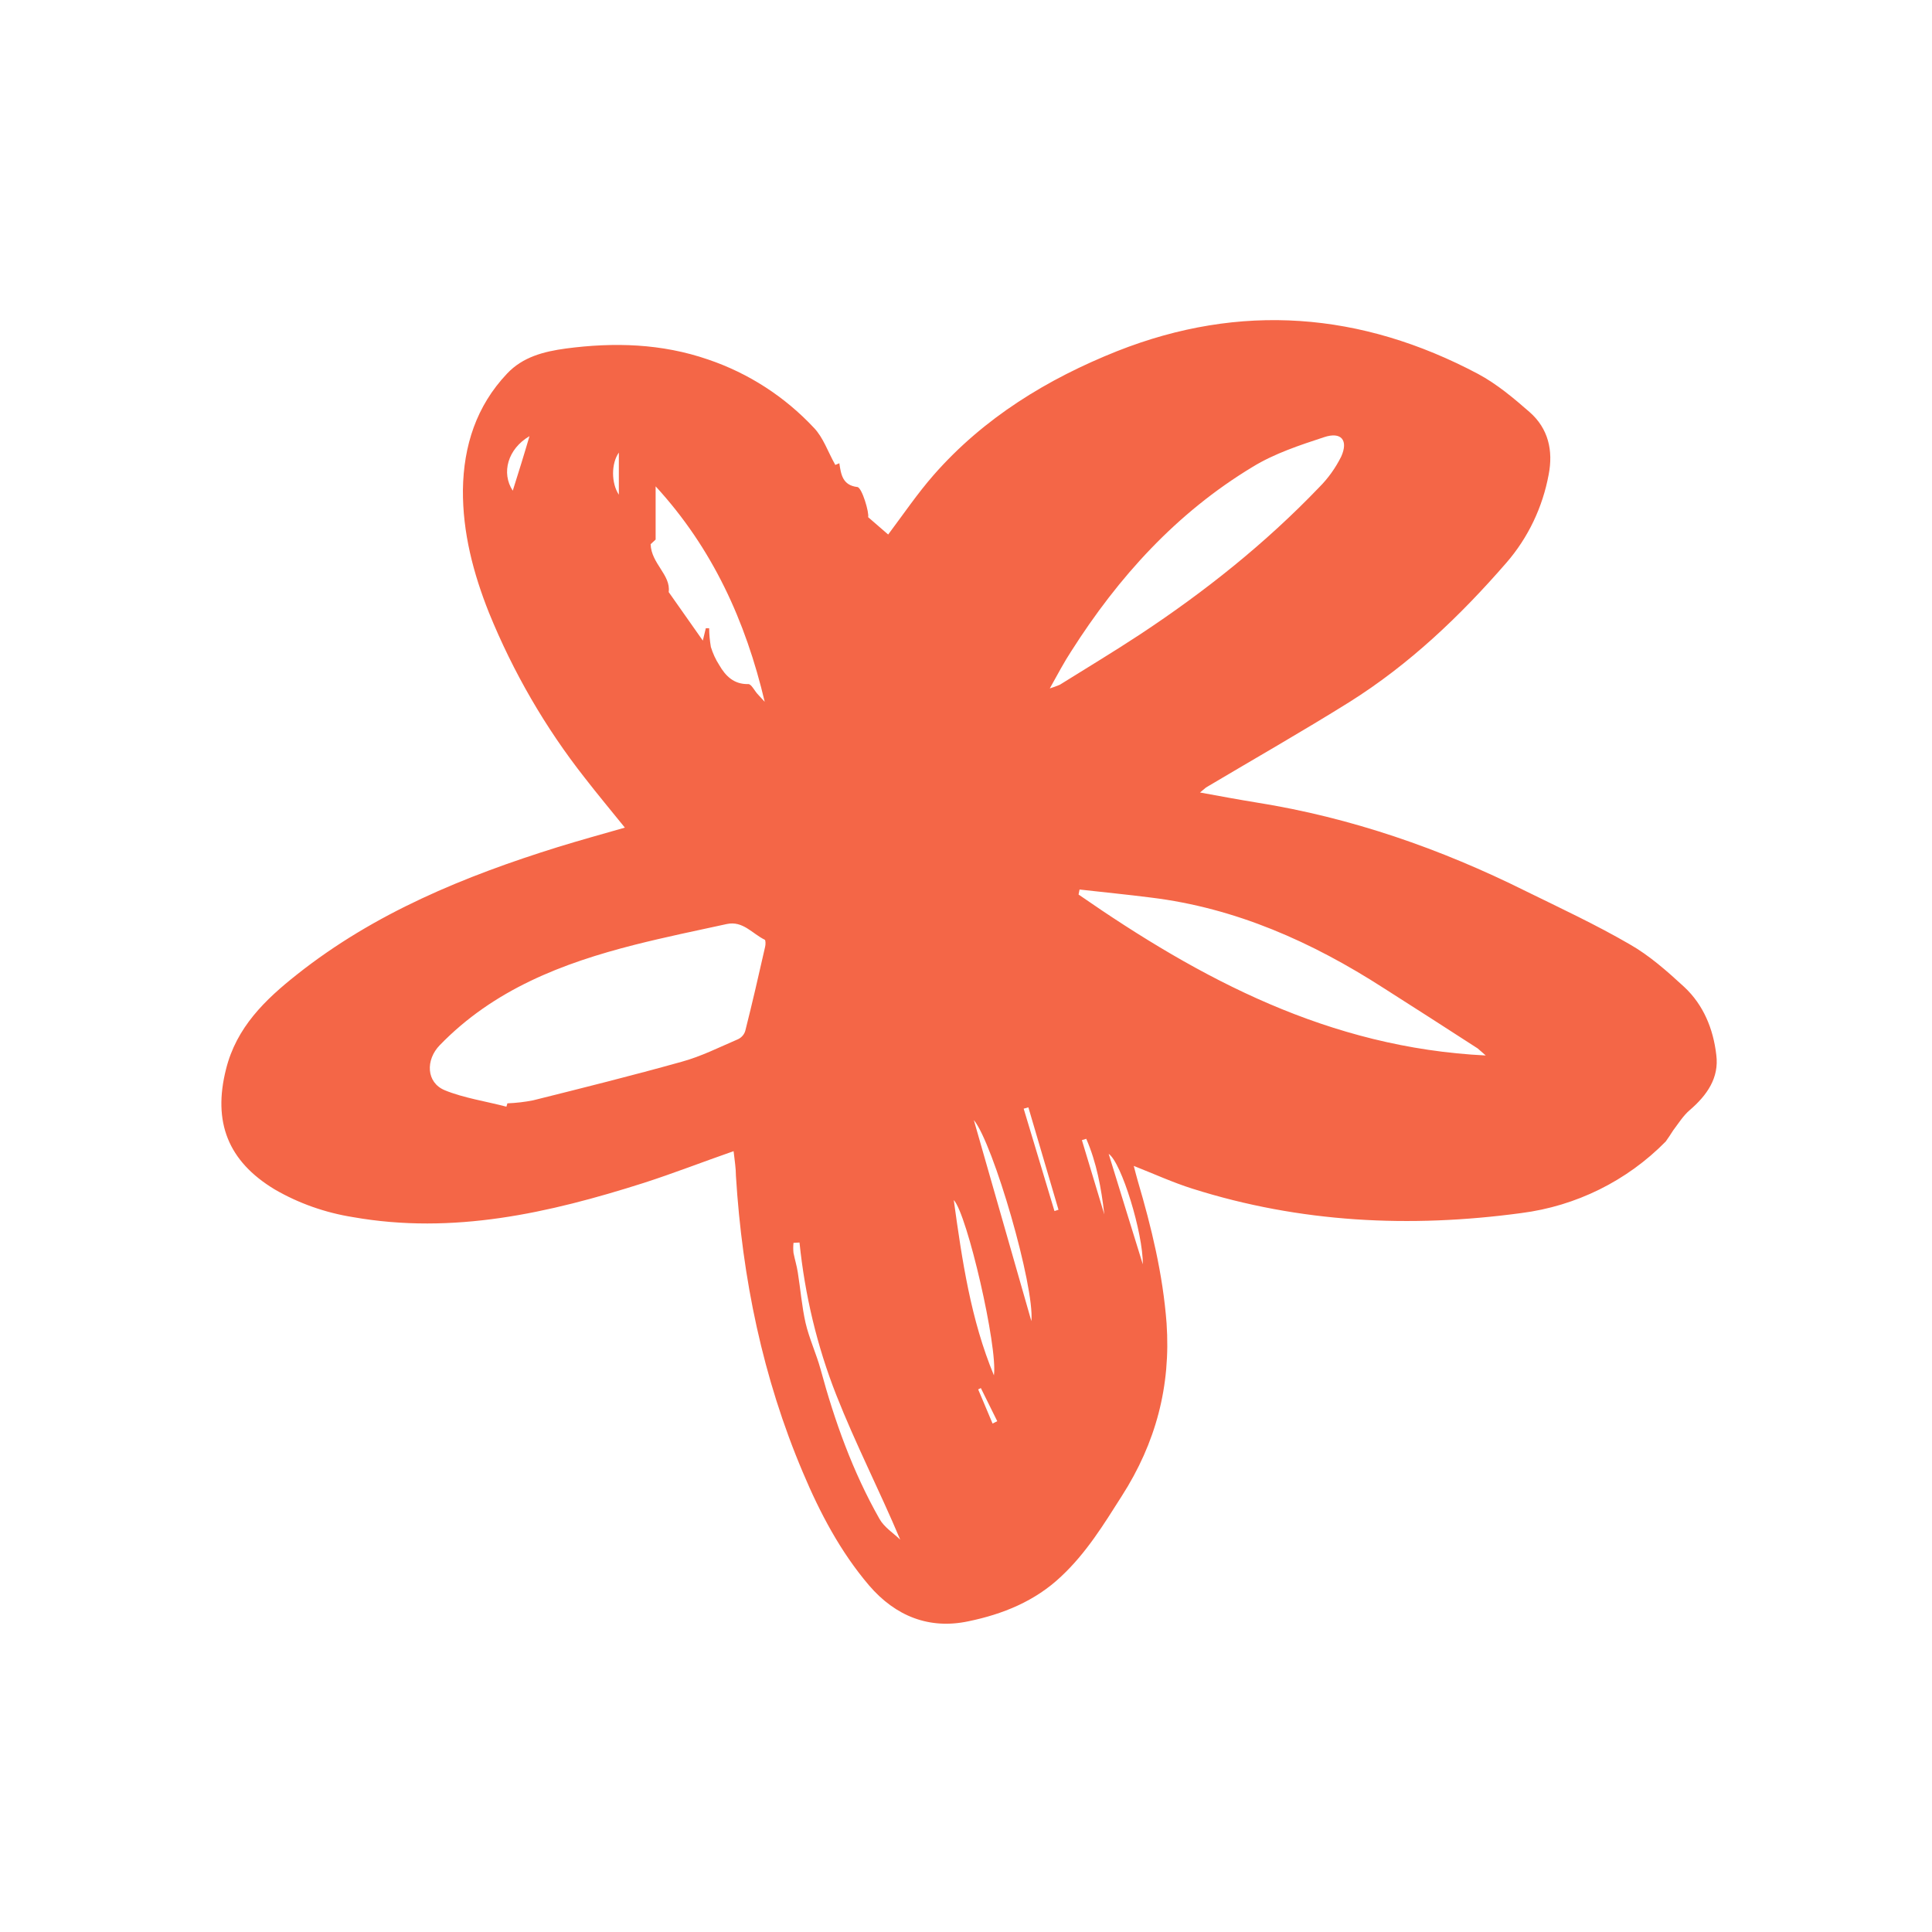 <svg xmlns="http://www.w3.org/2000/svg" xmlns:xlink="http://www.w3.org/1999/xlink" width="500" zoomAndPan="magnify" viewBox="0 0 375 375" height="500" preserveAspectRatio="xMidYMid meet" version="1.0"><defs><clipPath id="8f707f17a1"><path d="M 42 62 L 333.773 62 L 333.773 316 L 42 316 Z M 42 62 " clip-rule="nonzero"/></clipPath></defs><g clip-path="url(#8f707f17a1)"><path fill="#f46647" d="M 142.391 223.441 C 136.418 225.52 130.766 227.73 124.922 229.613 C 106.543 235.457 87.969 239.68 68.484 236.238 C 63.16 235.391 57.965 233.574 53.289 230.848 C 44.262 225.391 41.273 217.793 43.871 207.531 C 45.883 199.414 51.469 194.023 57.641 189.152 C 72.707 177.203 90.176 170.059 108.297 164.41 C 112.516 163.109 116.738 161.941 121.285 160.641 C 118.555 157.266 115.957 154.148 113.492 150.965 C 105.828 141.223 99.594 130.441 94.918 118.949 C 91.863 111.285 89.785 103.363 89.852 95.051 C 89.98 86.543 92.449 78.812 98.426 72.512 C 101.477 69.266 105.566 68.227 109.855 67.645 C 119.207 66.41 128.43 66.668 137.457 69.785 C 145.312 72.449 152.328 76.996 157.977 83.035 C 159.797 84.918 160.703 87.711 162.133 90.242 L 162.914 89.918 C 163.238 92.125 163.562 94.203 166.422 94.531 C 167.328 94.66 168.758 99.594 168.5 100.375 L 172.395 103.75 C 175.316 99.855 178.047 95.828 181.227 92.191 C 190.969 81.086 203.309 73.551 216.816 68.164 C 240.781 58.68 264.227 60.562 286.891 72.578 C 290.527 74.527 293.773 77.254 296.891 79.98 C 300.527 83.164 301.504 87.449 300.594 92.125 C 299.426 98.426 296.633 104.336 292.41 109.207 C 283.449 119.531 273.578 128.949 261.887 136.289 C 252.73 142.004 243.379 147.328 234.09 152.848 C 233.703 153.172 233.312 153.5 232.922 153.824 C 236.82 154.539 240.324 155.188 243.898 155.77 C 262.277 158.695 279.617 164.734 296.176 172.98 C 302.934 176.293 309.75 179.477 316.246 183.242 C 320.141 185.449 323.582 188.504 326.895 191.555 C 330.664 195.062 332.547 199.738 333.129 204.738 C 333.715 209.219 331.312 212.598 328 215.453 C 326.699 216.559 325.793 218.051 324.754 219.418 C 324.297 220.129 323.844 220.844 323.324 221.559 C 315.789 229.223 305.918 234.094 295.27 235.457 C 273.641 238.379 252.34 237.34 231.43 230.715 C 227.727 229.547 224.156 227.922 220.062 226.301 C 220.387 227.469 220.582 228.379 220.844 229.223 C 223.504 238.25 225.715 247.344 226.43 256.824 C 227.273 269.031 224.352 280.074 217.727 290.398 C 214.219 295.918 210.84 301.441 205.973 305.984 C 200.906 310.793 194.605 313.324 187.98 314.688 C 180.383 316.312 173.824 313.715 168.691 307.738 C 163.109 301.18 159.145 293.648 155.836 285.789 C 148.043 267.41 144.078 248.121 142.844 228.25 C 142.844 226.754 142.586 225.195 142.391 223.441 Z M 98.293 214.805 L 98.488 214.156 C 100.176 214.09 101.867 213.895 103.488 213.57 C 113.102 211.168 122.715 208.766 132.258 206.102 C 136.09 205.062 139.664 203.246 143.301 201.688 C 143.949 201.363 144.469 200.777 144.664 200.062 C 146.027 194.672 147.262 189.281 148.496 183.828 C 148.625 183.371 148.625 182.465 148.43 182.398 C 146.027 181.23 144.211 178.695 141.094 179.348 C 135.117 180.645 129.141 181.879 123.234 183.371 C 109.141 186.945 95.828 192.074 85.371 202.855 C 82.578 205.715 82.707 210.129 86.344 211.621 C 89.98 213.117 94.332 213.766 98.293 214.805 Z M 288.383 204.867 C 287.863 204.414 287.344 203.961 286.824 203.504 C 280.723 199.543 274.617 195.648 268.512 191.75 C 254.68 182.852 239.871 176.227 223.375 174.215 C 218.766 173.629 214.152 173.176 209.543 172.656 C 209.477 172.98 209.414 173.305 209.348 173.629 C 233.051 190.062 257.992 203.375 288.383 204.867 Z M 203.762 133.625 C 204.414 133.43 205.062 133.172 205.711 132.91 C 210.906 129.664 216.102 126.547 221.234 123.168 C 233.832 114.855 245.586 105.504 256.043 94.594 C 257.797 92.84 259.227 90.828 260.328 88.621 C 261.758 85.438 260.328 83.75 257.016 84.852 C 252.277 86.41 247.34 88.035 243.117 90.633 C 228.375 99.531 217.078 112 207.918 126.418 C 206.555 128.496 205.32 130.832 203.762 133.625 Z M 129.793 114.922 L 136.418 124.34 C 136.676 123.363 136.805 122.648 137 121.938 L 137.648 121.938 C 137.648 123.168 137.781 124.34 137.977 125.574 C 138.363 126.805 138.883 127.977 139.598 129.078 C 140.832 131.223 142.457 132.848 145.25 132.781 C 145.832 132.781 146.418 134.016 147 134.664 C 147.457 135.184 147.977 135.703 148.43 136.223 C 144.73 120.57 138.301 106.414 127.258 94.398 L 127.258 104.727 L 126.285 105.633 C 126.414 109.402 130.246 111.609 129.793 114.922 Z M 155.184 241.172 L 154.016 241.238 C 153.949 241.887 153.949 242.535 154.016 243.184 C 154.277 244.484 154.664 245.719 154.859 247.016 C 155.379 250.266 155.641 253.578 156.355 256.758 C 157.066 259.812 158.434 262.734 159.277 265.785 C 162.004 275.852 165.512 285.66 170.707 294.816 C 171.617 296.438 173.367 297.543 174.734 298.844 C 170.707 289.297 166.031 280.203 162.328 270.785 C 158.562 261.238 156.223 251.305 155.184 241.172 Z M 192.918 266.953 C 193.695 261.5 187.723 235.652 185.125 232.926 C 186.746 244.68 188.438 256.176 192.918 266.953 Z M 200.191 256.434 C 200.84 249.68 192.789 221.949 189.02 217.402 Z M 221.816 245.395 C 221.883 239.355 217.66 225.586 215.191 223.961 C 217.465 231.301 219.609 238.316 221.816 245.395 Z M 102.773 84.656 C 98.555 87.125 97.254 91.801 99.527 95.242 C 100.633 91.738 101.672 88.426 102.773 84.656 Z M 199.605 214.934 L 198.695 215.195 L 204.672 235.066 L 205.453 234.809 Z M 214.348 235.719 C 213.766 230.652 212.855 225.652 210.84 221.039 L 209.996 221.301 C 211.426 226.105 212.918 230.91 214.348 235.719 Z M 120.117 87.84 C 118.621 89.984 118.621 93.75 120.117 96.023 Z M 192.656 276.309 L 193.566 275.852 C 192.527 273.707 191.422 271.566 190.383 269.422 L 189.863 269.684 C 190.773 271.891 191.75 274.098 192.656 276.309 Z M 192.656 276.309 " fill-opacity="1" fill-rule="nonzero"/></g></svg>